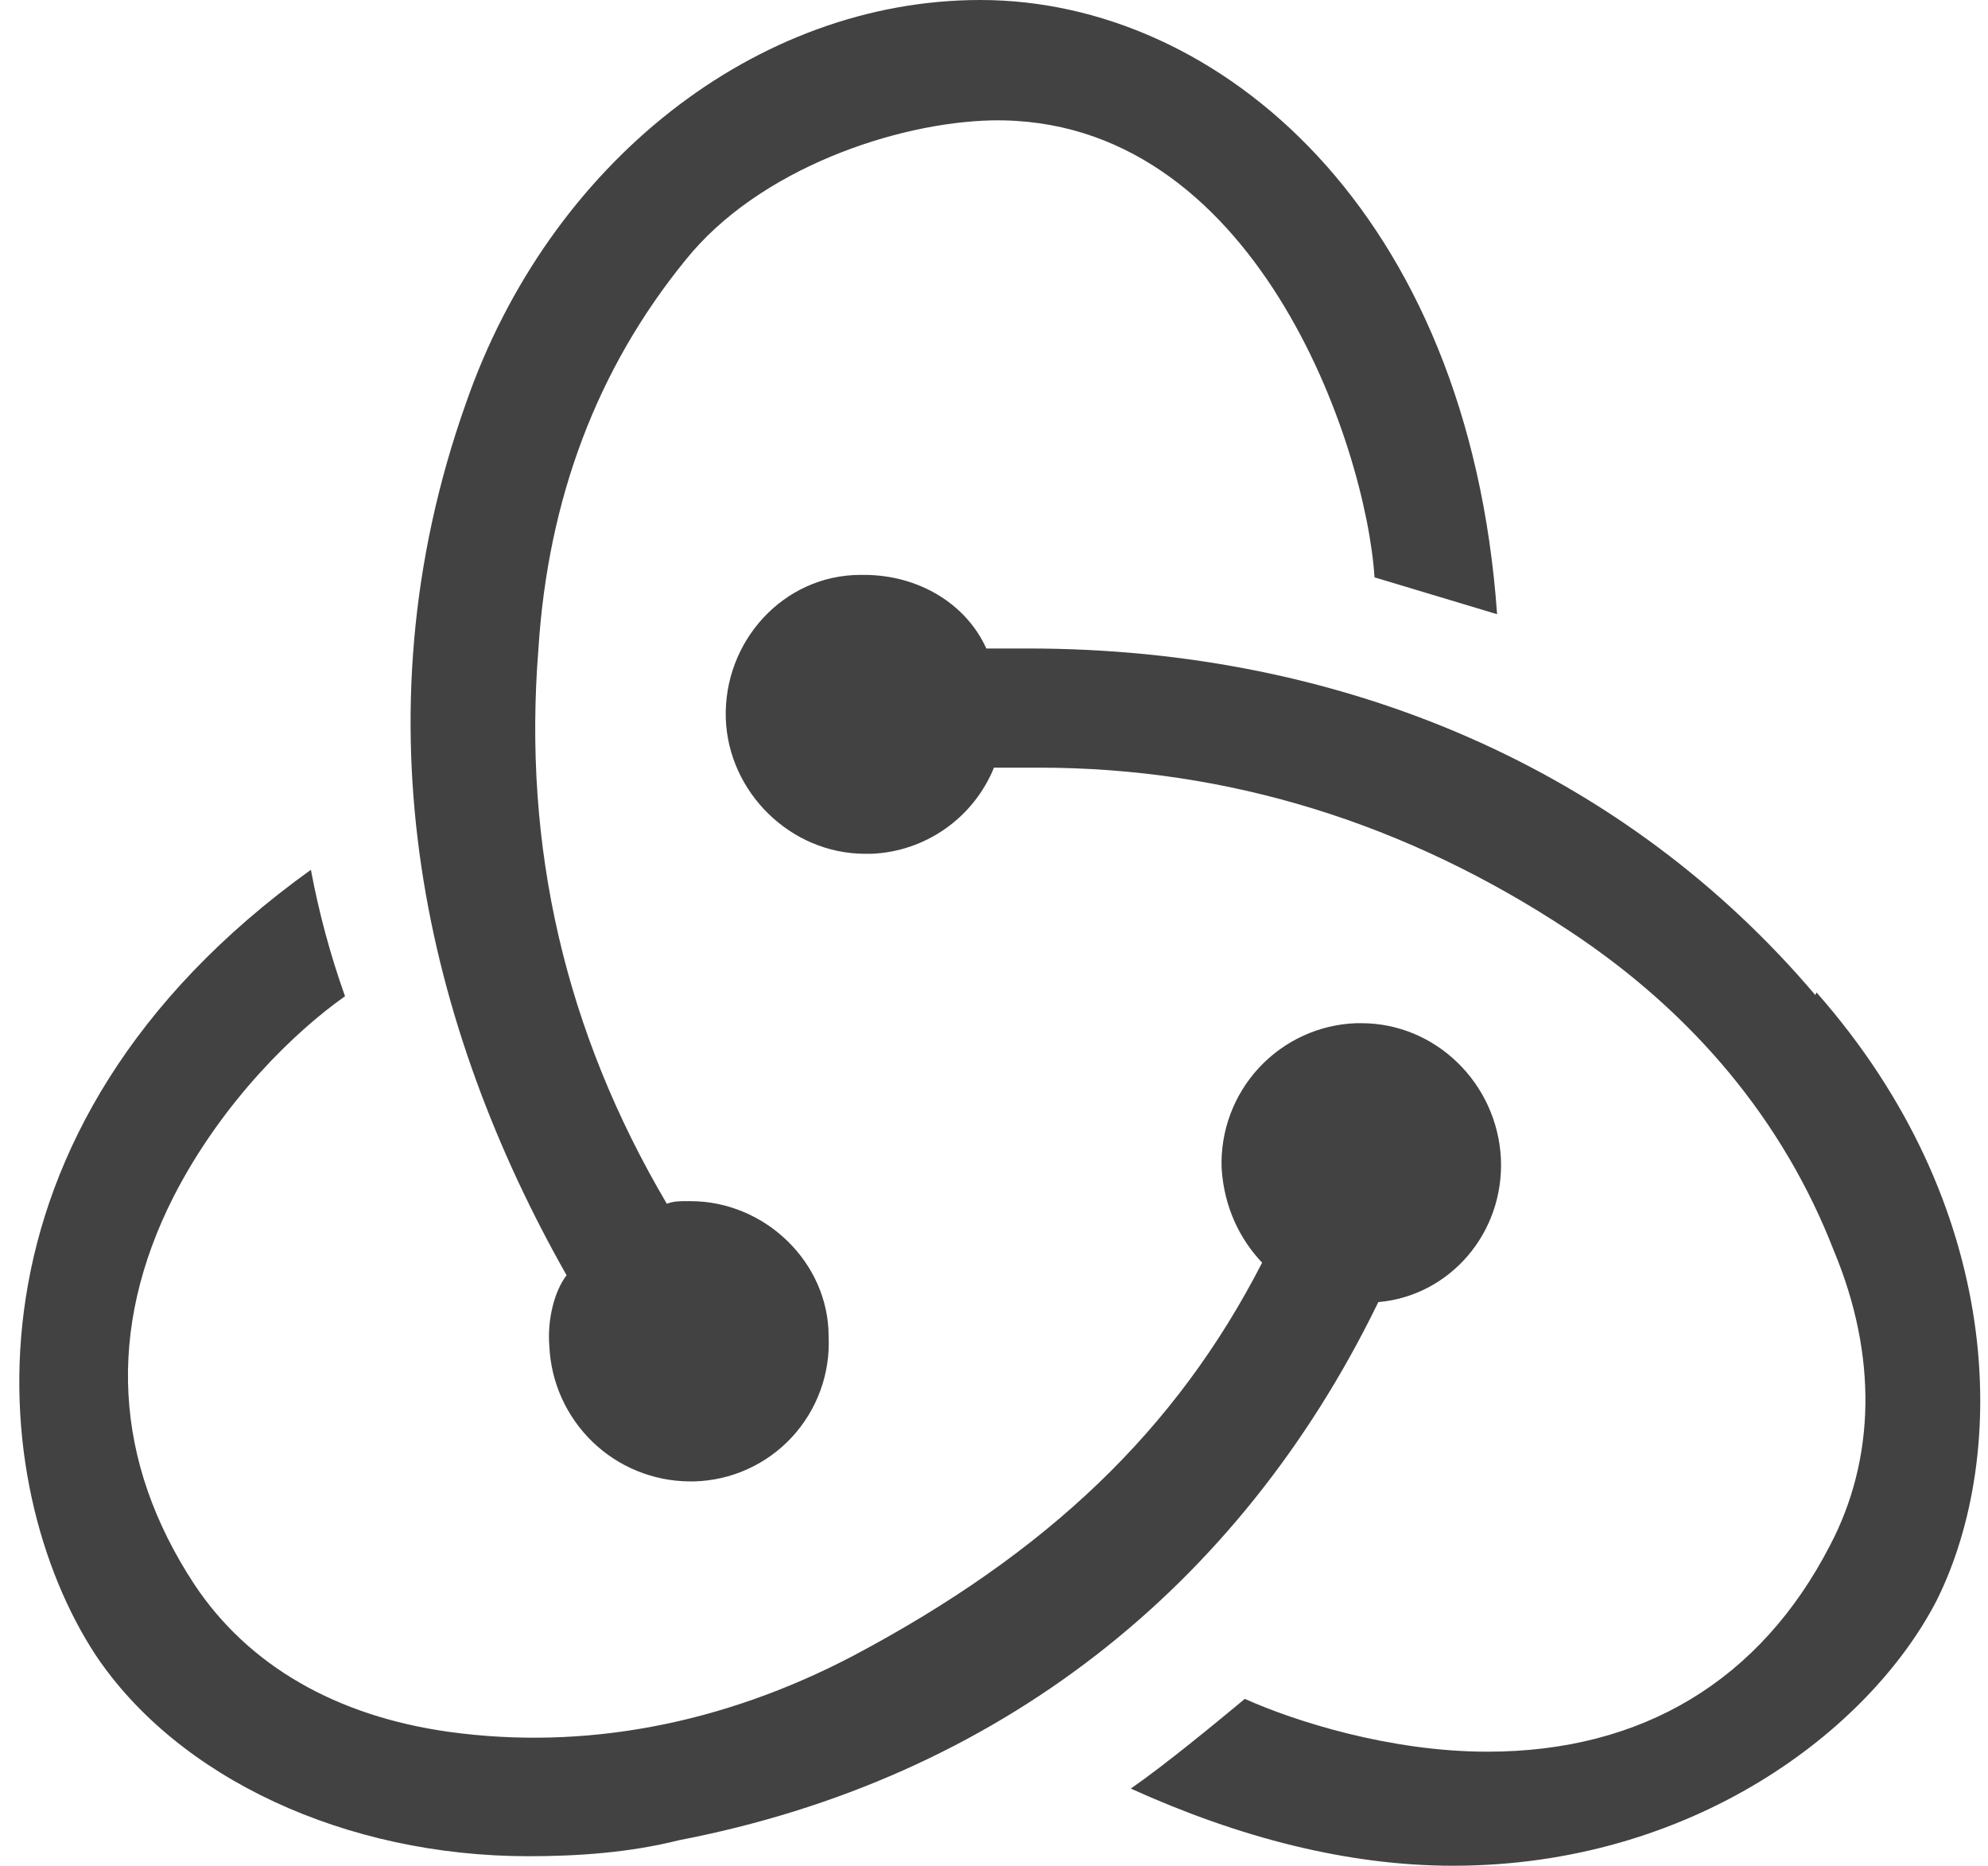 <svg width="81" height="76" viewBox="0 0 81 76" fill="none" xmlns="http://www.w3.org/2000/svg">
<path d="M56.159 53.04C59.058 52.792 61.295 50.235 61.153 47.182C60.995 44.129 58.498 41.679 55.469 41.679H55.26C53.751 41.733 52.326 42.386 51.297 43.494C50.268 44.602 49.72 46.075 49.774 47.588C49.876 49.193 50.525 50.483 51.424 51.435C47.926 58.245 42.697 63.244 34.751 67.454C29.42 70.247 23.787 71.304 18.3 70.547C13.708 69.909 10.12 67.85 7.923 64.546C4.629 59.537 4.329 54.15 7.076 48.737C9.076 44.838 12.07 41.977 14.058 40.582C13.46 38.904 12.995 37.181 12.667 35.43C-2.106 46.037 -0.597 60.556 3.89 67.407C7.233 72.416 14.058 75.612 21.537 75.612C23.542 75.612 25.634 75.469 27.677 74.958C40.659 72.454 50.478 64.652 56.106 53.148L56.159 53.04ZM73.963 40.532C66.239 31.425 54.858 26.416 41.893 26.416H40.187C39.356 24.575 37.403 23.418 35.206 23.418H35.063C31.917 23.418 29.47 26.131 29.572 29.276C29.68 32.275 32.212 34.779 35.256 34.779H35.505C36.585 34.735 37.63 34.381 38.515 33.759C39.401 33.137 40.089 32.273 40.499 31.27H42.345C50.033 31.27 57.305 33.527 63.95 37.925C69.021 41.273 72.677 45.687 74.717 50.941C76.512 55.232 76.407 59.447 74.56 62.956C71.725 68.446 66.926 71.354 60.606 71.354C56.613 71.354 52.725 70.102 50.72 69.203C49.524 70.194 47.521 71.85 46.075 72.857C50.473 74.85 54.908 76 59.2 76C68.929 76 76.16 70.507 78.905 65.2C81.894 59.199 81.649 49.088 74.013 40.427L73.963 40.532ZM22.383 54.841C22.451 56.315 23.08 57.706 24.139 58.73C25.198 59.753 26.608 60.331 28.079 60.344H28.276C29.026 60.326 29.765 60.158 30.449 59.849C31.133 59.541 31.749 59.099 32.26 58.548C32.771 57.998 33.167 57.35 33.425 56.644C33.683 55.938 33.798 55.187 33.762 54.435C33.762 51.432 31.175 48.928 28.131 48.928H27.922C27.729 48.928 27.43 48.928 27.17 49.035C23.035 42.03 21.29 34.516 21.939 26.414C22.331 20.31 24.333 15.013 27.922 10.604C30.916 6.86 36.544 4.994 40.395 4.904C51.164 4.694 55.664 18.169 56.004 23.518L60.998 25.019C59.839 8.608 49.671 0 39.943 0C30.813 0 22.383 6.652 18.99 16.41C14.358 29.432 17.401 41.927 23.085 51.946C22.593 52.584 22.293 53.746 22.383 54.841Z" fill="#424242"/>
</svg>
